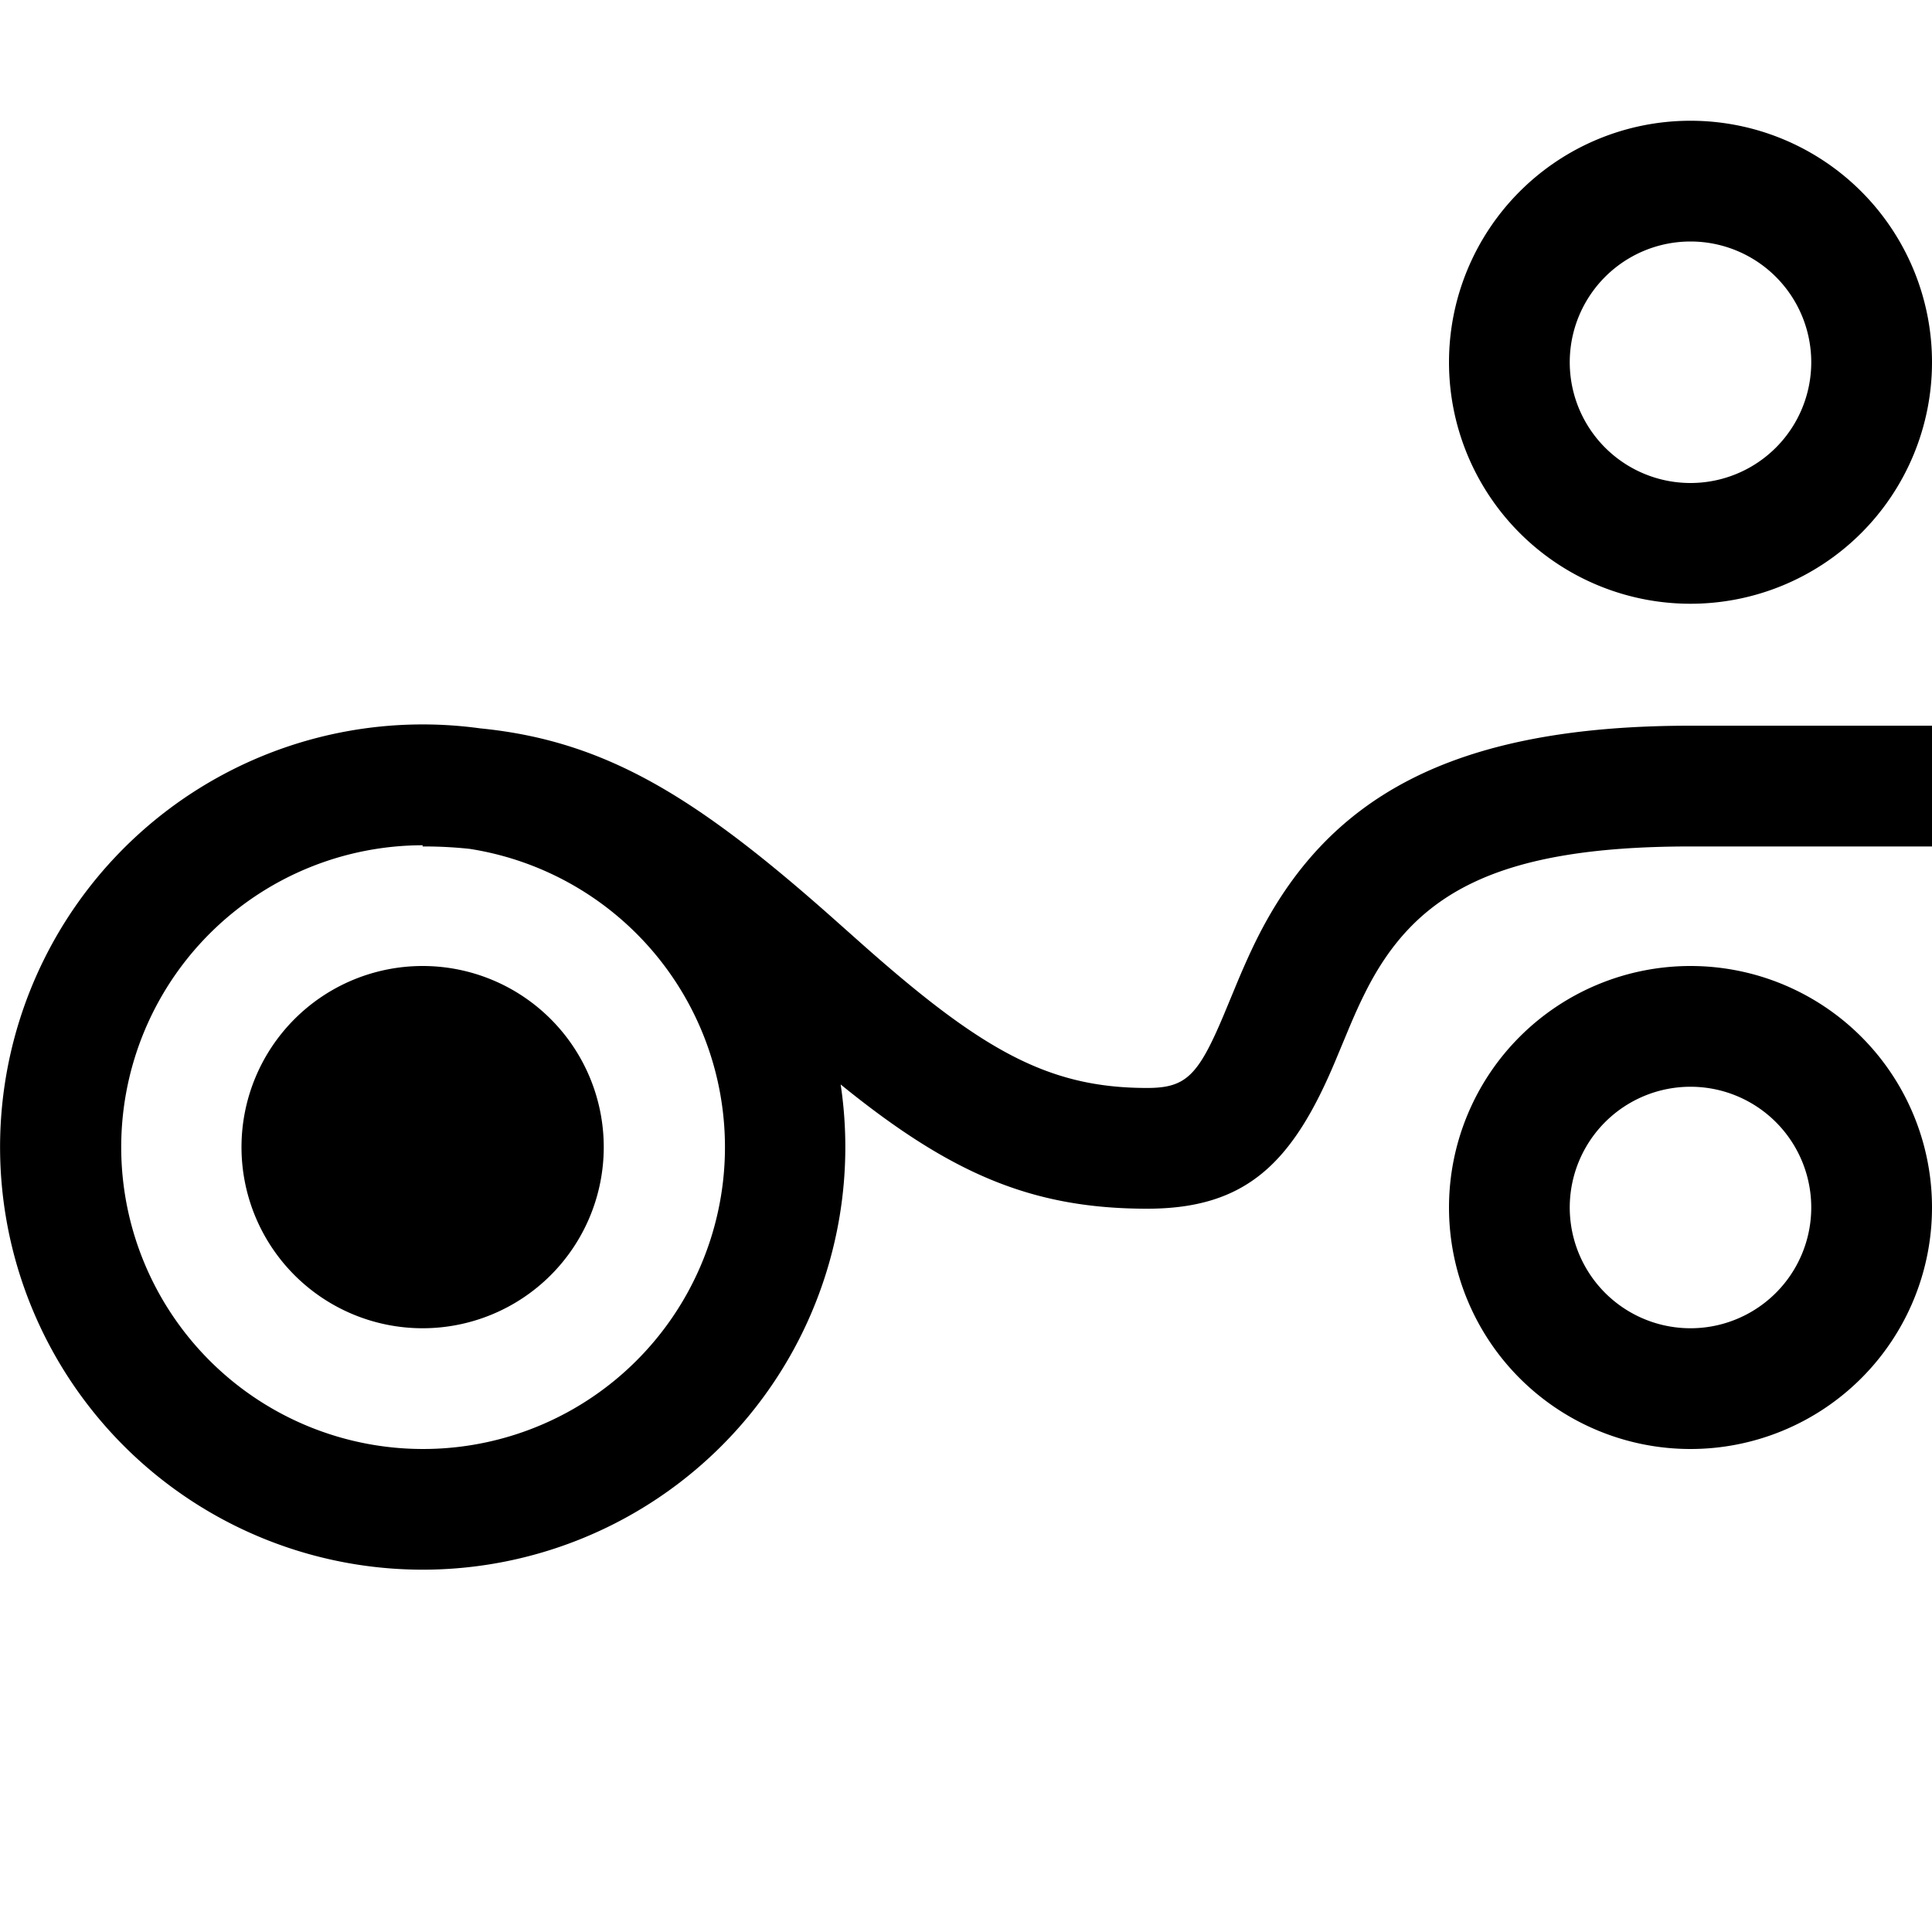 <?xml version="1.0" encoding="UTF-8" standalone="no"?>
<svg
   xmlns:dc="http://purl.org/dc/elements/1.1/"
   xmlns:cc="http://creativecommons.org/ns#"
   xmlns:rdf="http://www.w3.org/1999/02/22-rdf-syntax-ns#"
   xmlns:svg="http://www.w3.org/2000/svg"
   xmlns="http://www.w3.org/2000/svg"
   xmlns:sodipodi="http://sodipodi.sourceforge.net/DTD/sodipodi-0.dtd"
   xmlns:inkscape="http://www.inkscape.org/namespaces/inkscape"
   width="16"
   height="16"
   viewBox="0 0 16 16"
   version="1.1"
   id="svg4"
   sodipodi:docname="powerunwind.icon.svg"
   inkscape:version="1.0.1 (3bc2e813f5, 2020-09-07)">
  <defs
     id="defs8" />
  <sodipodi:namedview
     pagecolor="#ffffff"
     bordercolor="#666666"
     borderopacity="1"
     objecttolerance="10"
     gridtolerance="10"
     guidetolerance="10"
     inkscape:pageopacity="0"
     inkscape:pageshadow="2"
     inkscape:window-width="840"
     inkscape:window-height="480"
     id="namedview6"
     showgrid="false"
     inkscape:zoom="45.9375"
     inkscape:cx="8"
     inkscape:cy="8"
     inkscape:window-x="0"
     inkscape:window-y="0"
     inkscape:window-maximized="0"
     inkscape:current-layer="svg4" />
  <path
     class="iconStroke"
     d="M3.977 6.032c1.052.104 1.808.58 2.958 1.605l.18.16c1.011.9 1.563 1.213 2.385 1.213.323 0 .423-.101.638-.613l.119-.287c.051-.12.097-.223.146-.322C10.985 6.613 12.01 6.01 14 6.01h2v1h-2c-1.62 0-2.292.396-2.7 1.222-.04.08-.078.164-.122.268l-.118.283c-.353.843-.734 1.227-1.56 1.227-.965 0-1.637-.298-2.538-1.029a3.5 3.5 0 1 1-2.985-2.949zM3.5 7a2.5 2.5 0 1 0 .39.03 3.548 3.548 0 0 0-.39-.02V7zm0 4a1.5 1.5 0 1 1 0-3 1.5 1.5 0 0 1 0 3zM14 5a2 2 0 1 1 0-4 2 2 0 0 1 0 4zm0-1a1 1 0 1 0 0-2 1 1 0 0 0 0 2zm0 8a2 2 0 1 1 0-4 2 2 0 0 1 0 4zm0-1a1 1 0 1 0 0-2 1 1 0 0 0 0 2z"
     id="path2"
     style="fill:#000000;fill-opacity:1" />
</svg>
